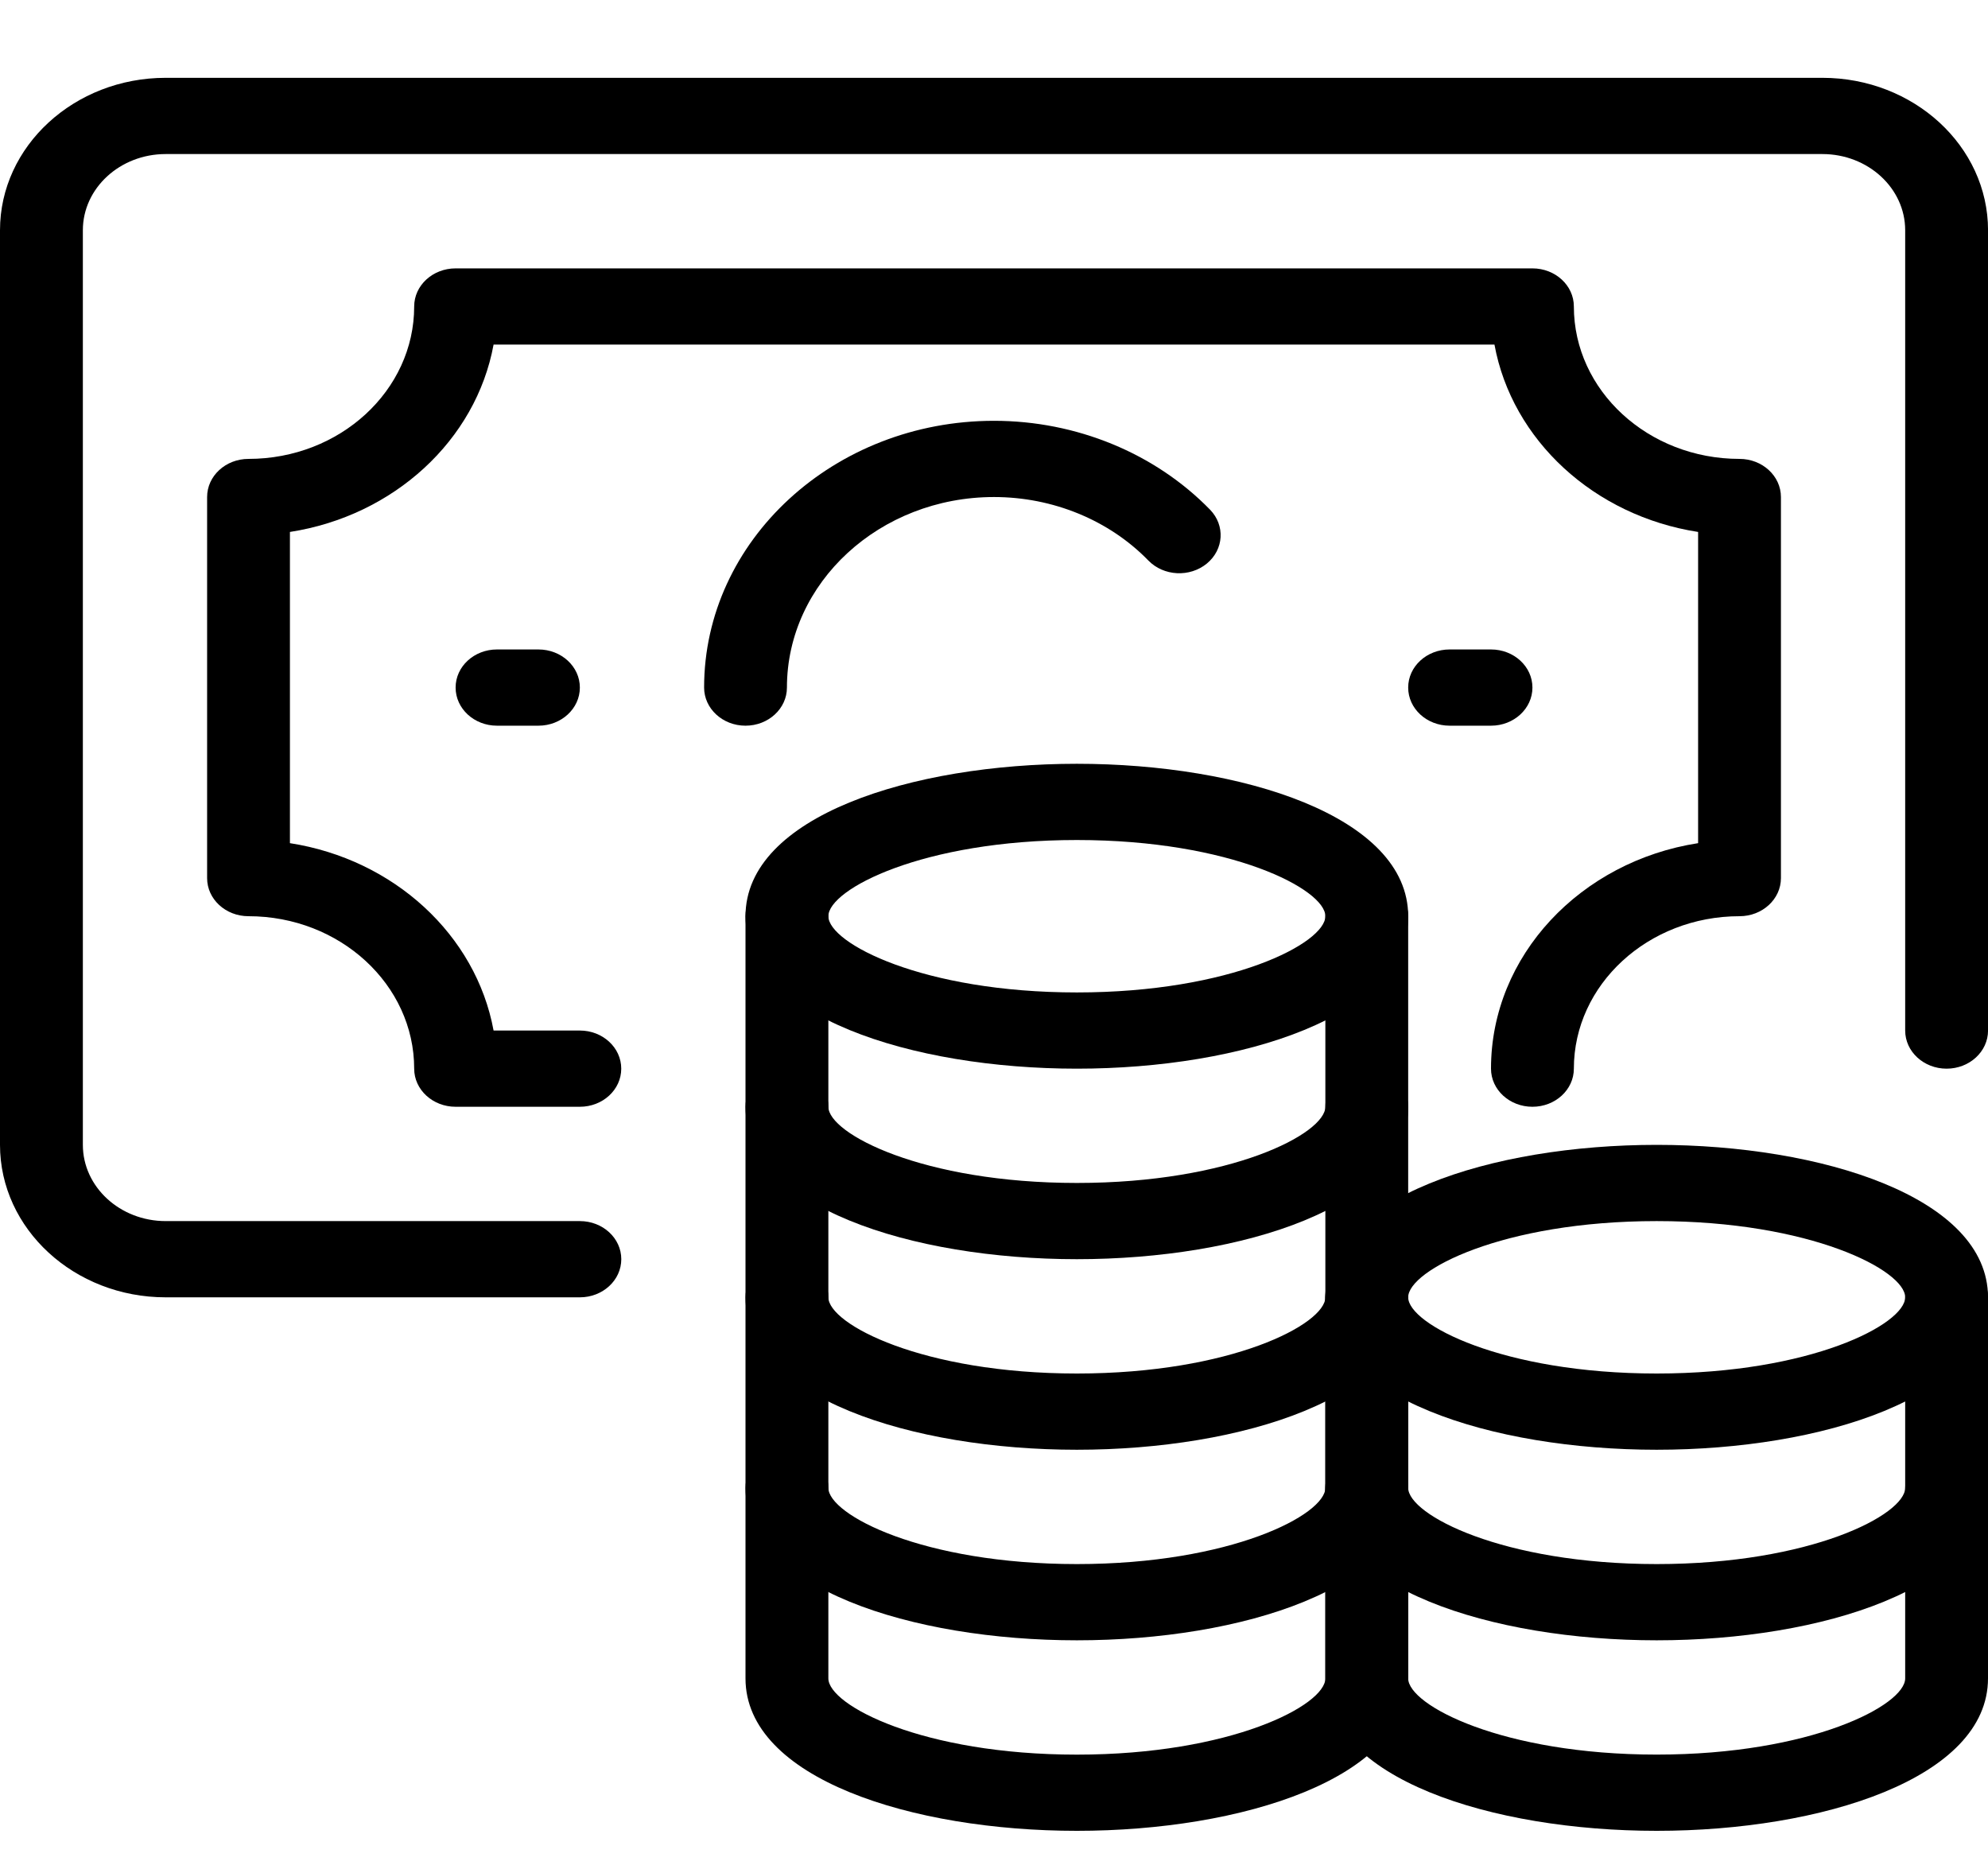 <svg width="50" height="47" viewBox="0 0 50 47" fill="none" xmlns="http://www.w3.org/2000/svg">
<g clip-path="url(#clip0_9_457)">
<path d="M45.834 1.957H4.167C1.869 1.957 0 3.676 0 5.79V28.79C0 30.904 1.869 32.624 4.167 32.624H14.584C15.159 32.624 15.626 32.195 15.626 31.665C15.626 31.135 15.159 30.707 14.584 30.707H4.167C3.018 30.707 2.084 29.847 2.084 28.79V5.79C2.084 4.733 3.018 3.874 4.167 3.874H45.834C46.983 3.874 47.917 4.733 47.917 5.79V25.915C47.917 26.445 48.384 26.874 48.959 26.874C49.534 26.874 50.001 26.445 50.001 25.915V5.79C50 3.676 48.132 1.957 45.834 1.957Z" fill="black"/>
<path d="M43.75 11.54C41.453 11.54 39.584 9.821 39.584 7.707C39.584 7.177 39.117 6.749 38.542 6.749H11.459C10.884 6.749 10.417 7.177 10.417 7.707C10.417 9.821 8.548 11.54 6.25 11.54C5.675 11.54 5.209 11.969 5.209 12.499V22.082C5.209 22.612 5.675 23.04 6.25 23.04C8.548 23.04 10.417 24.76 10.417 26.874C10.417 27.404 10.884 27.832 11.459 27.832H14.584C15.159 27.832 15.625 27.404 15.625 26.874C15.625 26.344 15.159 25.915 14.584 25.915H12.414C11.973 23.511 9.906 21.609 7.292 21.203V13.377C9.906 12.972 11.973 11.07 12.414 8.665H37.587C38.028 11.07 40.095 12.972 42.709 13.377V21.203C39.757 21.661 37.5 24.029 37.5 26.874C37.5 27.404 37.967 27.832 38.542 27.832C39.117 27.832 39.584 27.404 39.584 26.874C39.584 24.759 41.453 23.04 43.751 23.04C44.325 23.04 44.792 22.612 44.792 22.082V12.499C44.792 11.969 44.325 11.54 43.75 11.54Z" fill="black"/>
<path d="M30.435 12.818C29.052 11.398 27.072 10.582 25 10.582C20.98 10.582 17.709 13.592 17.709 17.29C17.709 17.82 18.175 18.249 18.75 18.249C19.325 18.249 19.792 17.82 19.792 17.29C19.792 14.648 22.129 12.499 25 12.499C26.48 12.499 27.895 13.08 28.883 14.096C29.266 14.49 29.924 14.525 30.354 14.171C30.782 13.818 30.818 13.213 30.435 12.818Z" fill="black"/>
<path d="M37.5 16.332H36.459C35.884 16.332 35.417 16.76 35.417 17.29C35.417 17.82 35.884 18.249 36.459 18.249H37.5C38.075 18.249 38.542 17.82 38.542 17.29C38.542 16.76 38.075 16.332 37.5 16.332Z" fill="black"/>
<path d="M13.542 16.332H12.5C11.925 16.332 11.459 16.76 11.459 17.29C11.459 17.82 11.925 18.249 12.5 18.249H13.542C14.117 18.249 14.584 17.82 14.584 17.29C14.584 16.76 14.117 16.332 13.542 16.332Z" fill="black"/>
<path d="M27.084 19.207C22.942 19.207 18.75 20.524 18.75 23.04C18.75 25.557 22.942 26.874 27.084 26.874C31.225 26.874 35.417 25.557 35.417 23.04C35.417 20.524 31.225 19.207 27.084 19.207ZM27.084 24.957C23.207 24.957 20.834 23.716 20.834 23.04C20.834 22.365 23.207 21.124 27.084 21.124C30.961 21.124 33.334 22.365 33.334 23.04C33.334 23.716 30.961 24.957 27.084 24.957Z" fill="black"/>
<path d="M34.375 31.665C33.8 31.665 33.334 32.093 33.334 32.623C33.334 33.299 30.961 34.54 27.084 34.54C23.207 34.54 20.834 33.299 20.834 32.623C20.834 32.093 20.367 31.665 19.792 31.665C19.217 31.665 18.75 32.093 18.75 32.623C18.75 35.14 22.942 36.457 27.084 36.457C31.225 36.457 35.417 35.14 35.417 32.623C35.417 32.093 34.95 31.665 34.375 31.665Z" fill="black"/>
<path d="M34.375 36.457C33.8 36.457 33.334 36.885 33.334 37.415C33.334 38.091 30.961 39.332 27.084 39.332C23.207 39.332 20.834 38.091 20.834 37.415C20.834 36.885 20.367 36.457 19.792 36.457C19.217 36.457 18.75 36.885 18.75 37.415C18.75 39.932 22.942 41.249 27.084 41.249C31.225 41.249 35.417 39.932 35.417 37.415C35.417 36.885 34.95 36.457 34.375 36.457Z" fill="black"/>
<path d="M34.375 22.082C33.8 22.082 33.334 22.511 33.334 23.041V42.207C33.334 42.883 30.961 44.124 27.084 44.124C23.207 44.124 20.834 42.883 20.834 42.207V23.04C20.834 22.51 20.367 22.082 19.792 22.082C19.217 22.082 18.75 22.511 18.75 23.04V42.207C18.75 44.724 22.942 46.04 27.084 46.04C31.225 46.04 35.417 44.724 35.417 42.207V23.04C35.417 22.511 34.95 22.082 34.375 22.082Z" fill="black"/>
<path d="M34.375 26.873C33.8 26.873 33.334 27.302 33.334 27.832C33.334 28.508 30.961 29.748 27.084 29.748C23.207 29.748 20.834 28.508 20.834 27.832C20.834 27.302 20.367 26.873 19.792 26.873C19.217 26.873 18.75 27.302 18.75 27.832C18.75 30.349 22.942 31.665 27.084 31.665C31.225 31.665 35.417 30.349 35.417 27.832C35.417 27.302 34.95 26.873 34.375 26.873Z" fill="black"/>
<path d="M41.667 28.79C37.525 28.79 33.334 30.107 33.334 32.623C33.334 35.14 37.526 36.457 41.667 36.457C45.809 36.457 50 35.14 50 32.623C50 30.107 45.809 28.79 41.667 28.79ZM41.667 34.54C37.79 34.54 35.417 33.299 35.417 32.623C35.417 31.948 37.79 30.707 41.667 30.707C45.544 30.707 47.917 31.948 47.917 32.623C47.917 33.299 45.544 34.54 41.667 34.54Z" fill="black"/>
<path d="M48.959 31.665C48.384 31.665 47.917 32.093 47.917 32.623V42.207C47.917 42.882 45.544 44.123 41.667 44.123C37.79 44.123 35.417 42.882 35.417 42.207V32.623C35.417 32.093 34.95 31.665 34.375 31.665C33.8 31.665 33.334 32.093 33.334 32.623V42.207C33.334 44.723 37.525 46.04 41.667 46.04C45.809 46.04 50 44.723 50 42.207V32.623C50 32.093 49.534 31.665 48.959 31.665Z" fill="black"/>
<path d="M48.959 36.457C48.384 36.457 47.917 36.885 47.917 37.415C47.917 38.091 45.544 39.332 41.667 39.332C37.79 39.332 35.417 38.091 35.417 37.415C35.417 36.885 34.95 36.457 34.375 36.457C33.8 36.457 33.334 36.885 33.334 37.415C33.334 39.932 37.525 41.249 41.667 41.249C45.809 41.249 50 39.932 50 37.415C50 36.885 49.534 36.457 48.959 36.457Z" fill="black"/>
</g>
<defs>
<clipPath id="clip0_9_457">
<rect width="50" height="46" fill="white" transform="translate(0 0.999)"/>
</clipPath>
</defs>
</svg>

